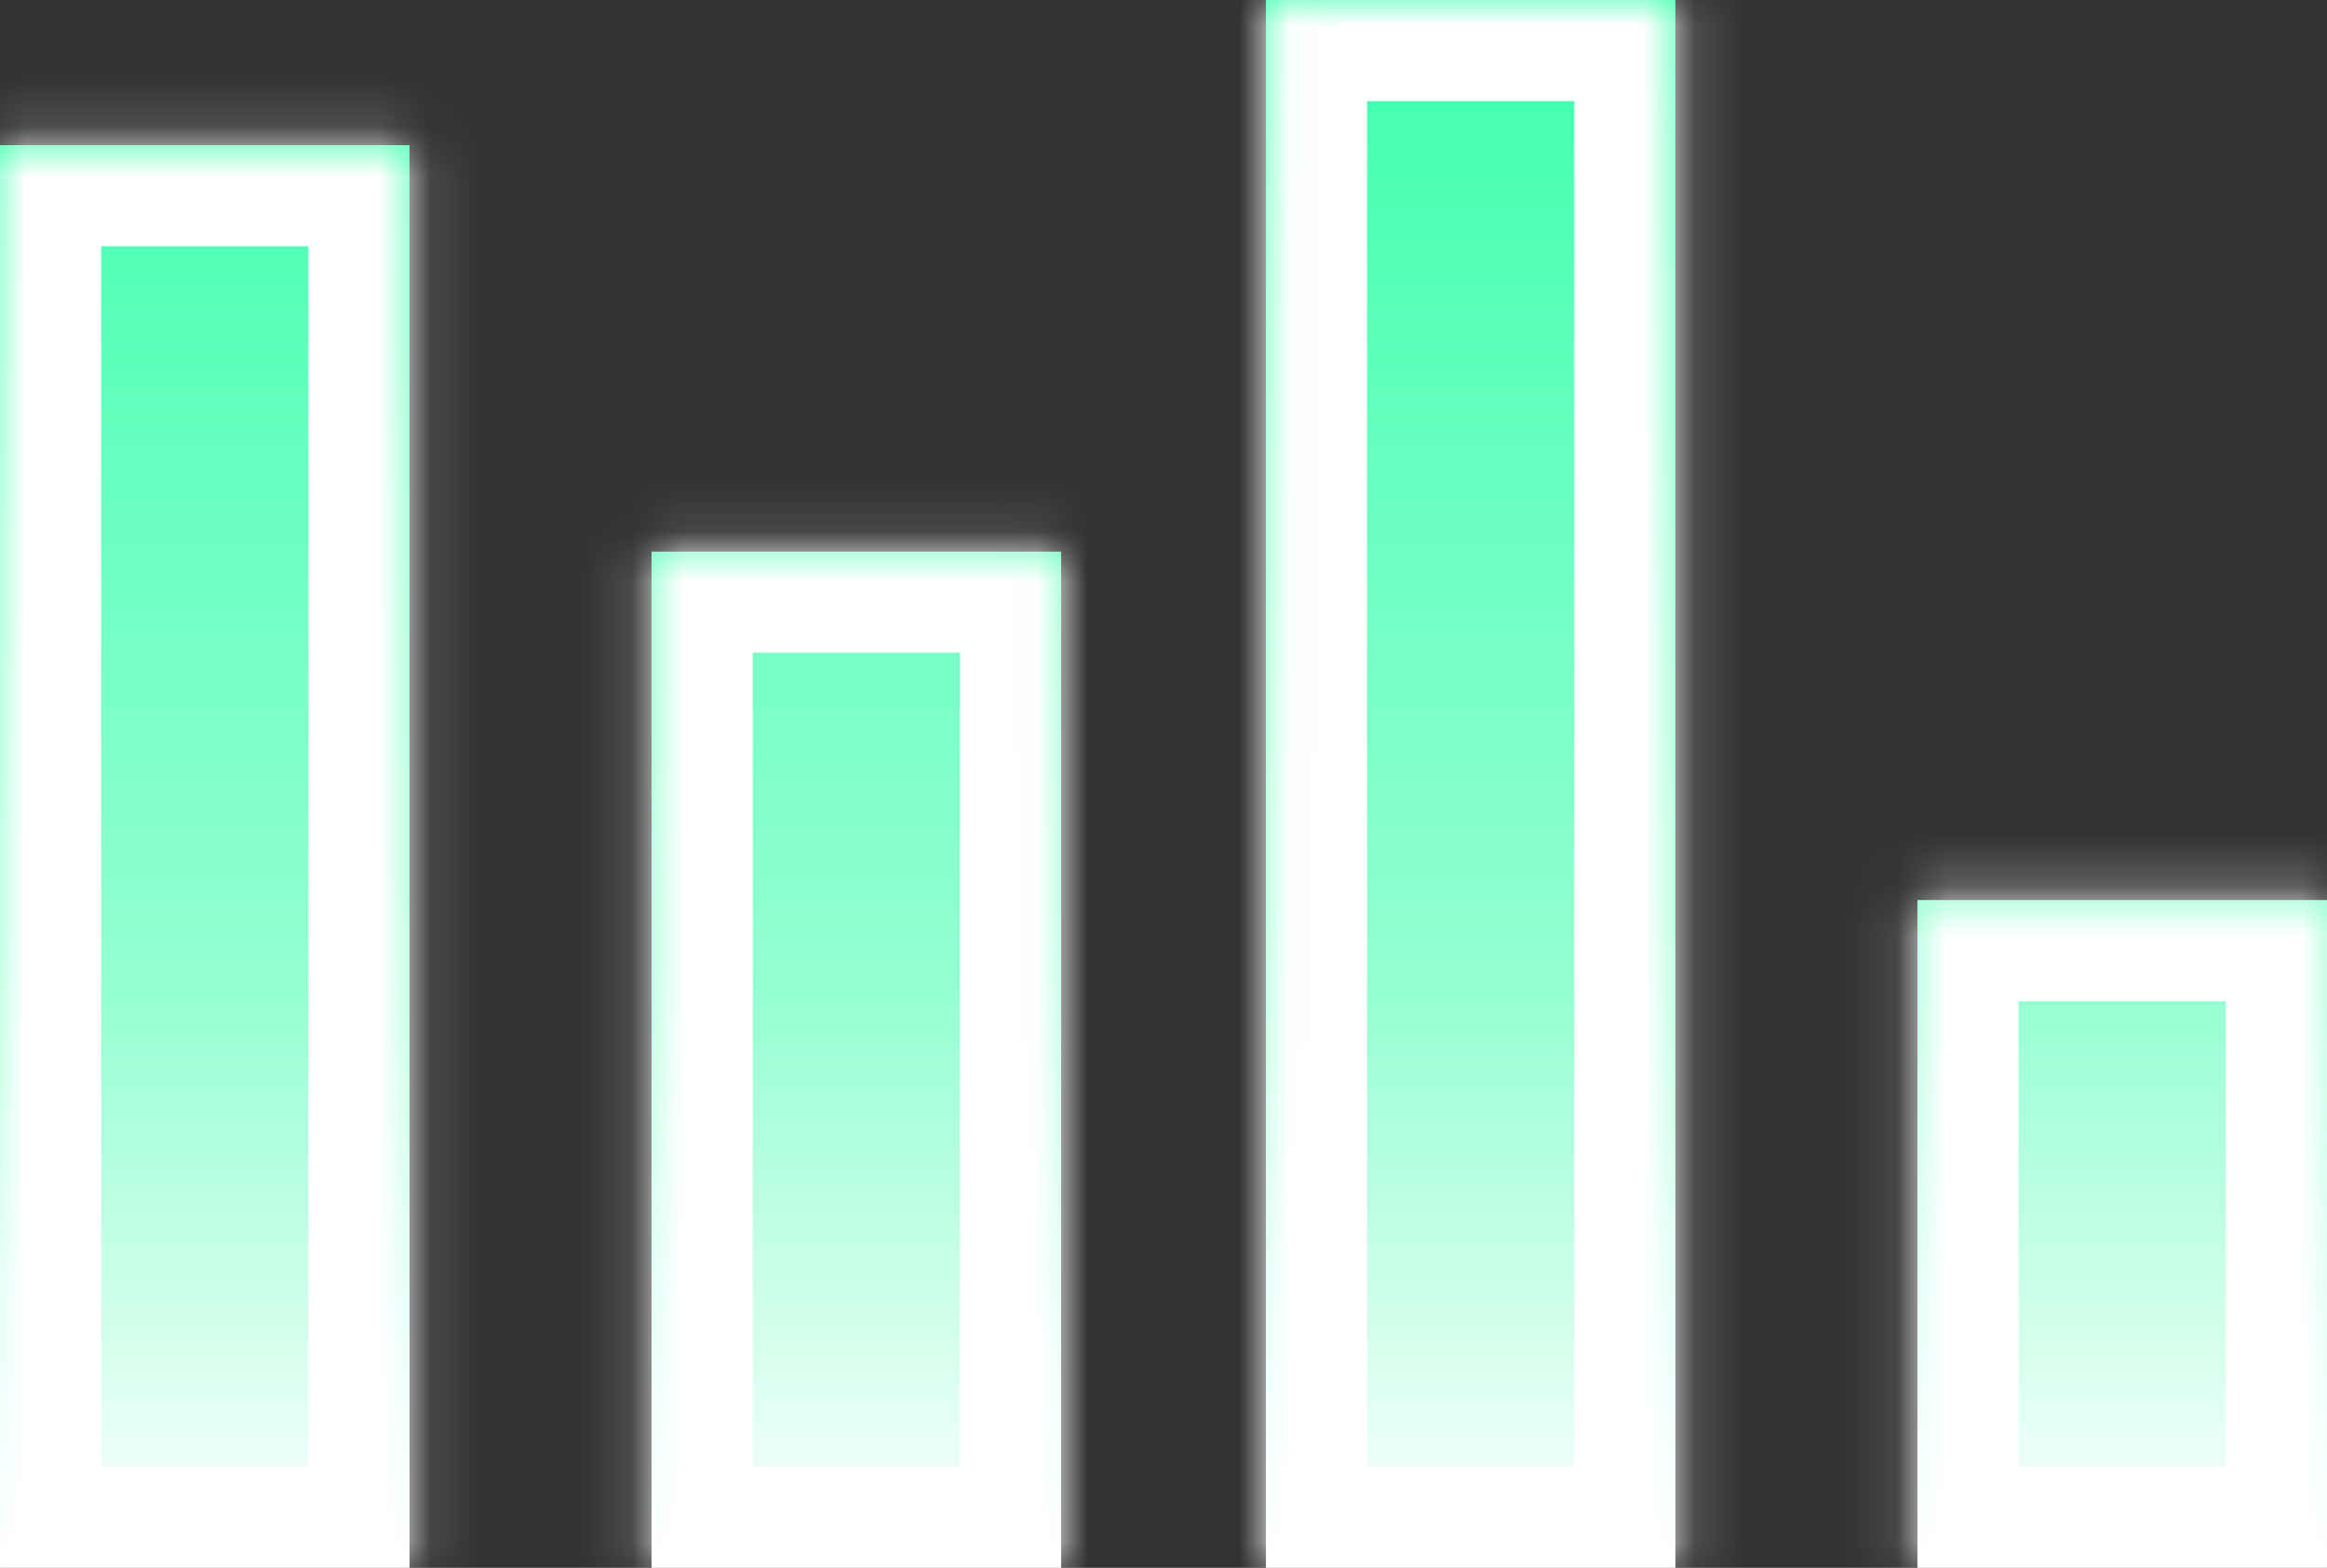 <svg width="46" height="31" viewBox="0 0 46 31" fill="none" xmlns="http://www.w3.org/2000/svg">
<rect x="0" y="0" width="46" height="31" fill="#333333" stroke="none"/>
<mask id="path-1-inside-1_2352_165" fill="white">
<path fill-rule="evenodd" clip-rule="evenodd" d="M33.12 0H25.024V31H33.12V0ZM8.096 2.87H0V31H8.096V2.87ZM20.976 10.907H12.88V31H20.976V10.907ZM37.904 17.796H46V31H37.904V17.796Z"/>
</mask>
<path fill-rule="evenodd" clip-rule="evenodd" d="M33.12 0H25.024V31H33.12V0ZM8.096 2.87H0V31H8.096V2.87ZM20.976 10.907H12.88V31H20.976V10.907ZM37.904 17.796H46V31H37.904V17.796Z" fill="url(#paint0_linear_2352_165)"/>
<path d="M25.024 0V-2H23.024V0H25.024ZM33.12 0H35.12V-2H33.12V0ZM25.024 31H23.024V33H25.024V31ZM33.12 31V33H35.12V31H33.12ZM0 2.87V0.87H-2V2.87H0ZM8.096 2.87H10.096V0.87H8.096V2.87ZM0 31H-2V33H0V31ZM8.096 31V33H10.096V31H8.096ZM12.88 10.907V8.907H10.88V10.907H12.88ZM20.976 10.907H22.976V8.907H20.976V10.907ZM12.88 31H10.88V33H12.88V31ZM20.976 31V33H22.976V31H20.976ZM46 17.796H48V15.796H46V17.796ZM37.904 17.796V15.796H35.904V17.796H37.904ZM46 31V33H48V31H46ZM37.904 31H35.904V33H37.904V31ZM25.024 2H33.12V-2H25.024V2ZM27.024 31V0H23.024V31H27.024ZM33.12 29H25.024V33H33.12V29ZM31.12 0V31H35.12V0H31.12ZM0 4.87H8.096V0.87H0V4.87ZM2 31V2.87H-2V31H2ZM8.096 29H0V33H8.096V29ZM6.096 2.87V31H10.096V2.87H6.096ZM12.88 12.907H20.976V8.907H12.88V12.907ZM14.88 31V10.907H10.88V31H14.88ZM20.976 29H12.88V33H20.976V29ZM18.976 10.907V31H22.976V10.907H18.976ZM46 15.796H37.904V19.796H46V15.796ZM48 31V17.796H44V31H48ZM37.904 33H46V29H37.904V33ZM35.904 17.796V31H39.904V17.796H35.904Z" fill="white" mask="url(#path-1-inside-1_2352_165)"/>
<defs>
<linearGradient id="paint0_linear_2352_165" x1="29.072" y1="0" x2="29.072" y2="31" gradientUnits="userSpaceOnUse">
<stop stop-color="#3EFFAE"/>
<stop offset="0.625" stop-color="#93FFD2"/>
<stop offset="1" stop-color="white"/>
</linearGradient>
</defs>
</svg>